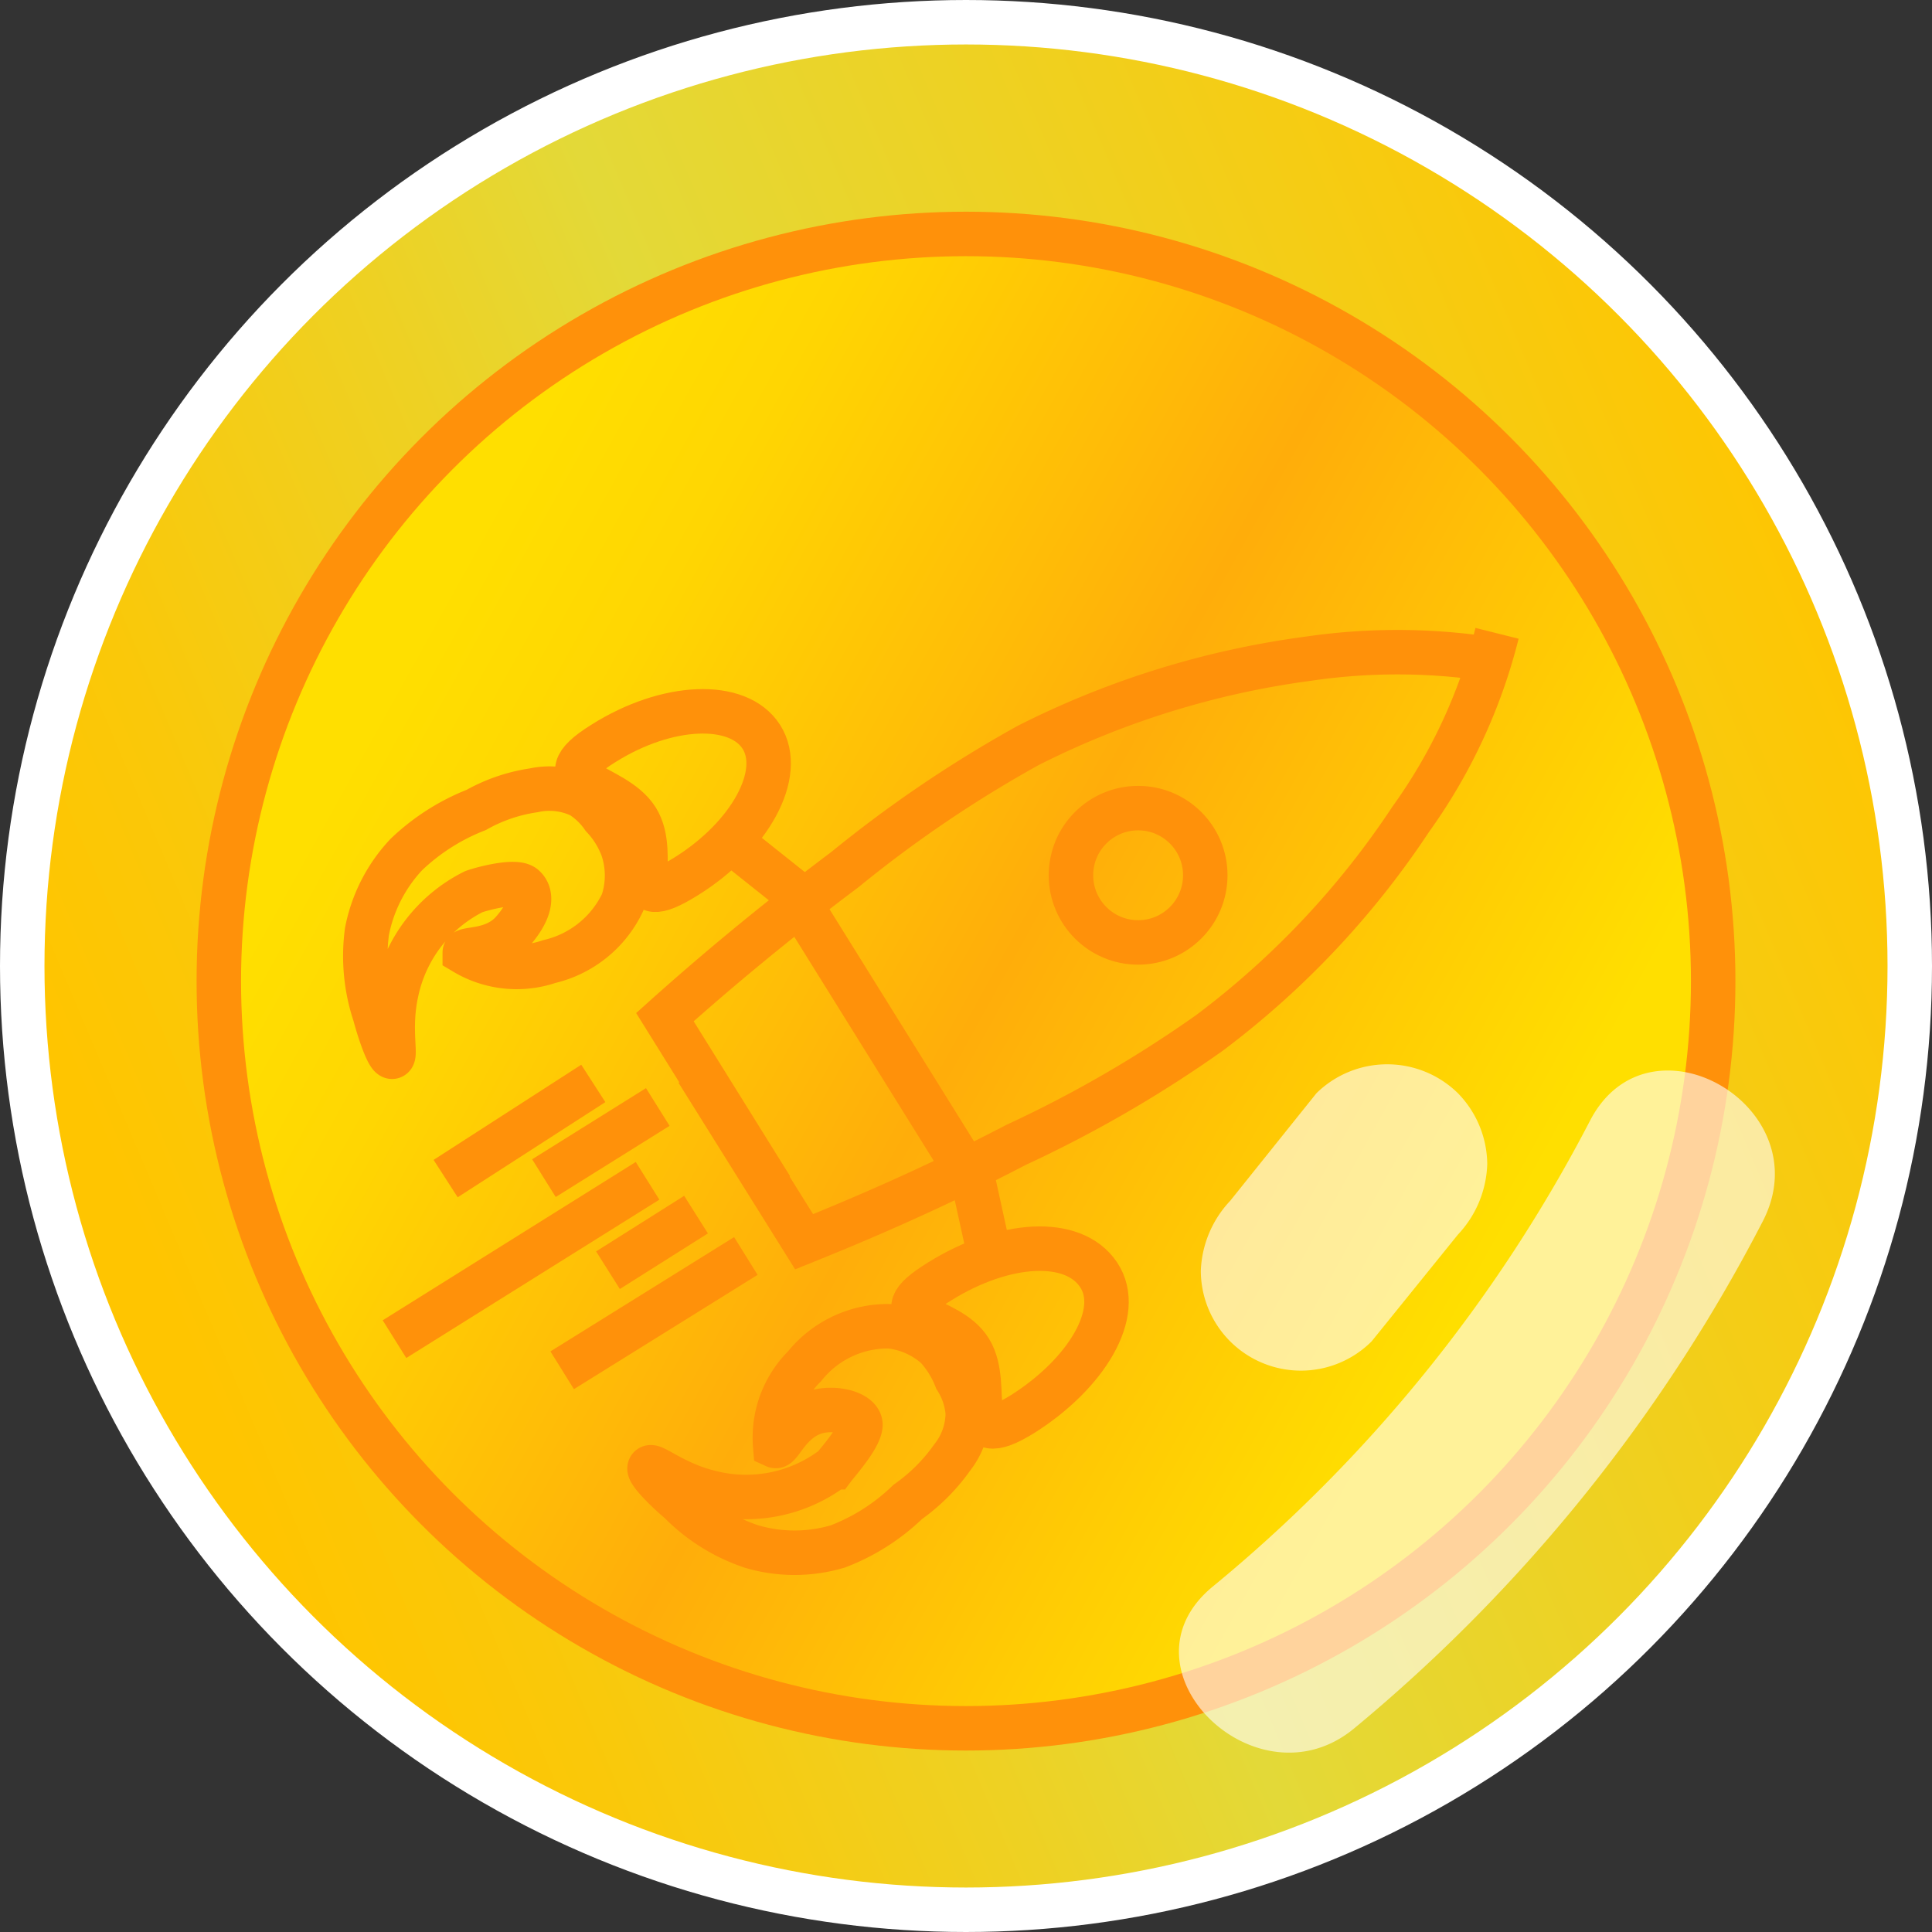<svg xmlns="http://www.w3.org/2000/svg" xmlns:xlink="http://www.w3.org/1999/xlink" viewBox="0 0 43.44 43.44"><rect x="0" y="0" width="43.44" height="43.44" fill="#333333" stroke="none"/><defs><style>.cls-1{stroke:#fff;fill:url(#linear-gradient);}.cls-1,.cls-2,.cls-3{stroke-miterlimit:10;}.cls-2,.cls-3{stroke:#ff910a;}.cls-2{fill:url(#linear-gradient-2);}.cls-3{fill:none;}.cls-4{opacity:0.6;}.cls-5{fill:#fff;}</style><linearGradient id="linear-gradient" x1="3.72" y1="29.33" x2="42.81" y2="12.8" gradientUnits="userSpaceOnUse"><stop offset="0" stop-color="#ffc500"/><stop offset="0.11" stop-color="#fac809"/><stop offset="0.31" stop-color="#eed123"/><stop offset="0.44" stop-color="#e3d938"/><stop offset="0.98" stop-color="#ffc500"/></linearGradient><linearGradient id="linear-gradient-2" x1="8.99" y1="15" x2="38.39" y2="31.3" gradientUnits="userSpaceOnUse"><stop offset="0" stop-color="#ffdf00"/><stop offset="0.13" stop-color="#ffd602"/><stop offset="0.34" stop-color="#ffbc07"/><stop offset="0.45" stop-color="#ffad0a"/><stop offset="0.83" stop-color="#ffdf00"/></linearGradient></defs><title>gold</title><g id="Layer_2" data-name="Layer 2"><g id="Layer_1-2" data-name="Layer 1"><circle class="cls-1" cx="21.72" cy="21.72" r="21.22"/><circle class="cls-2" cx="21.72" cy="22.06" r="16.8"/><path class="cls-3" d="M33.66,14.24a12.24,12.24,0,0,1-1.94,4.18,19.33,19.33,0,0,1-4.52,4.8,27.6,27.6,0,0,1-4.35,2.52c-1.92,1-3.58,1.7-4.77,2.18l-2.4-3.84"/><path class="cls-3" d="M33.42,14.81a13.77,13.77,0,0,0-4,0,19.7,19.7,0,0,0-6.3,1.95A27.9,27.9,0,0,0,19,19.55c-1.72,1.29-3.09,2.46-4.05,3.32l2.39,3.84"/><path class="cls-3" d="M23,31.79c-1.46.91-.68-.6-1.19-1.43s-2.13-.65-.68-1.55,3-1,3.57-.15S24.42,30.89,23,31.79Z"/><path class="cls-3" d="M20,29.82a2.4,2.4,0,0,0-1.91.9,2.26,2.26,0,0,0-.66,1.79c.11.05.31-.58.91-.76.4-.12.93,0,1,.24s-.5.88-.59,1a3.25,3.25,0,0,1-2.81.56c-.77-.19-1.27-.63-1.33-.55s.37.51.68.77a4.07,4.07,0,0,0,1.6,1,3.41,3.41,0,0,0,1.95,0,4.64,4.64,0,0,0,1.57-1,4.15,4.15,0,0,0,1-1,1.62,1.62,0,0,0,.35-1A1.68,1.68,0,0,0,21.5,31a2.25,2.25,0,0,0-.44-.71A1.88,1.88,0,0,0,20,29.82Z"/><line class="cls-3" x1="21.73" y1="25.85" x2="22.32" y2="28.54"/><path class="cls-3" d="M13.56,16.72c-1.46.91.24.87.76,1.7s-.35,2.19,1.1,1.29,2.22-2.32,1.7-3.14S15,15.81,13.56,16.72Z"/><path class="cls-3" d="M14,20.29a2.44,2.44,0,0,1-1.65,1.33,2.28,2.28,0,0,1-1.9-.2c0-.11.66,0,1.08-.48s.44-.83.25-1-1,.06-1.13.11a3.27,3.27,0,0,0-1.74,2.27c-.17.78,0,1.42-.09,1.44s-.29-.56-.39-.94a4.17,4.17,0,0,1-.18-1.87,3.49,3.49,0,0,1,.89-1.74,4.83,4.83,0,0,1,1.57-1A3.73,3.73,0,0,1,12,17.77a1.65,1.65,0,0,1,1.06.12,1.73,1.73,0,0,1,.5.48,2.09,2.09,0,0,1,.44.71A1.9,1.9,0,0,1,14,20.29Z"/><line class="cls-3" x1="18.35" y1="20.45" x2="16.19" y2="18.73"/><circle class="cls-3" cx="25.59" cy="19.68" r="1.51"/><line class="cls-3" x1="14.56" y1="26.55" x2="8.87" y2="30.11"/><line class="cls-3" x1="14.79" y1="24.89" x2="12.23" y2="26.49"/><line class="cls-3" x1="16.77" y1="28.24" x2="12.64" y2="30.81"/><line class="cls-3" x1="17.83" y1="20.07" x2="21.82" y2="26.48"/><line class="cls-3" x1="13.34" y1="24.36" x2="10.02" y2="26.5"/><line class="cls-3" x1="15.65" y1="27.31" x2="13.67" y2="28.56"/><g class="cls-4"><path class="cls-5" d="M30.45,38.86a36.59,36.59,0,0,0,9.18-11.39c1.34-2.57-2.55-4.84-3.88-2.27a33.53,33.53,0,0,1-8.49,10.48c-2.23,1.85,1,5,3.19,3.18Z"/></g><g class="cls-4"><path class="cls-5" d="M30.84,30.16l1.94-2.4a2.42,2.42,0,0,0,.66-1.59,2.31,2.31,0,0,0-.66-1.59,2.27,2.27,0,0,0-3.18,0L27.66,27A2.42,2.42,0,0,0,27,28.57a2.25,2.25,0,0,0,3.84,1.59Z"/></g></g></g></svg>